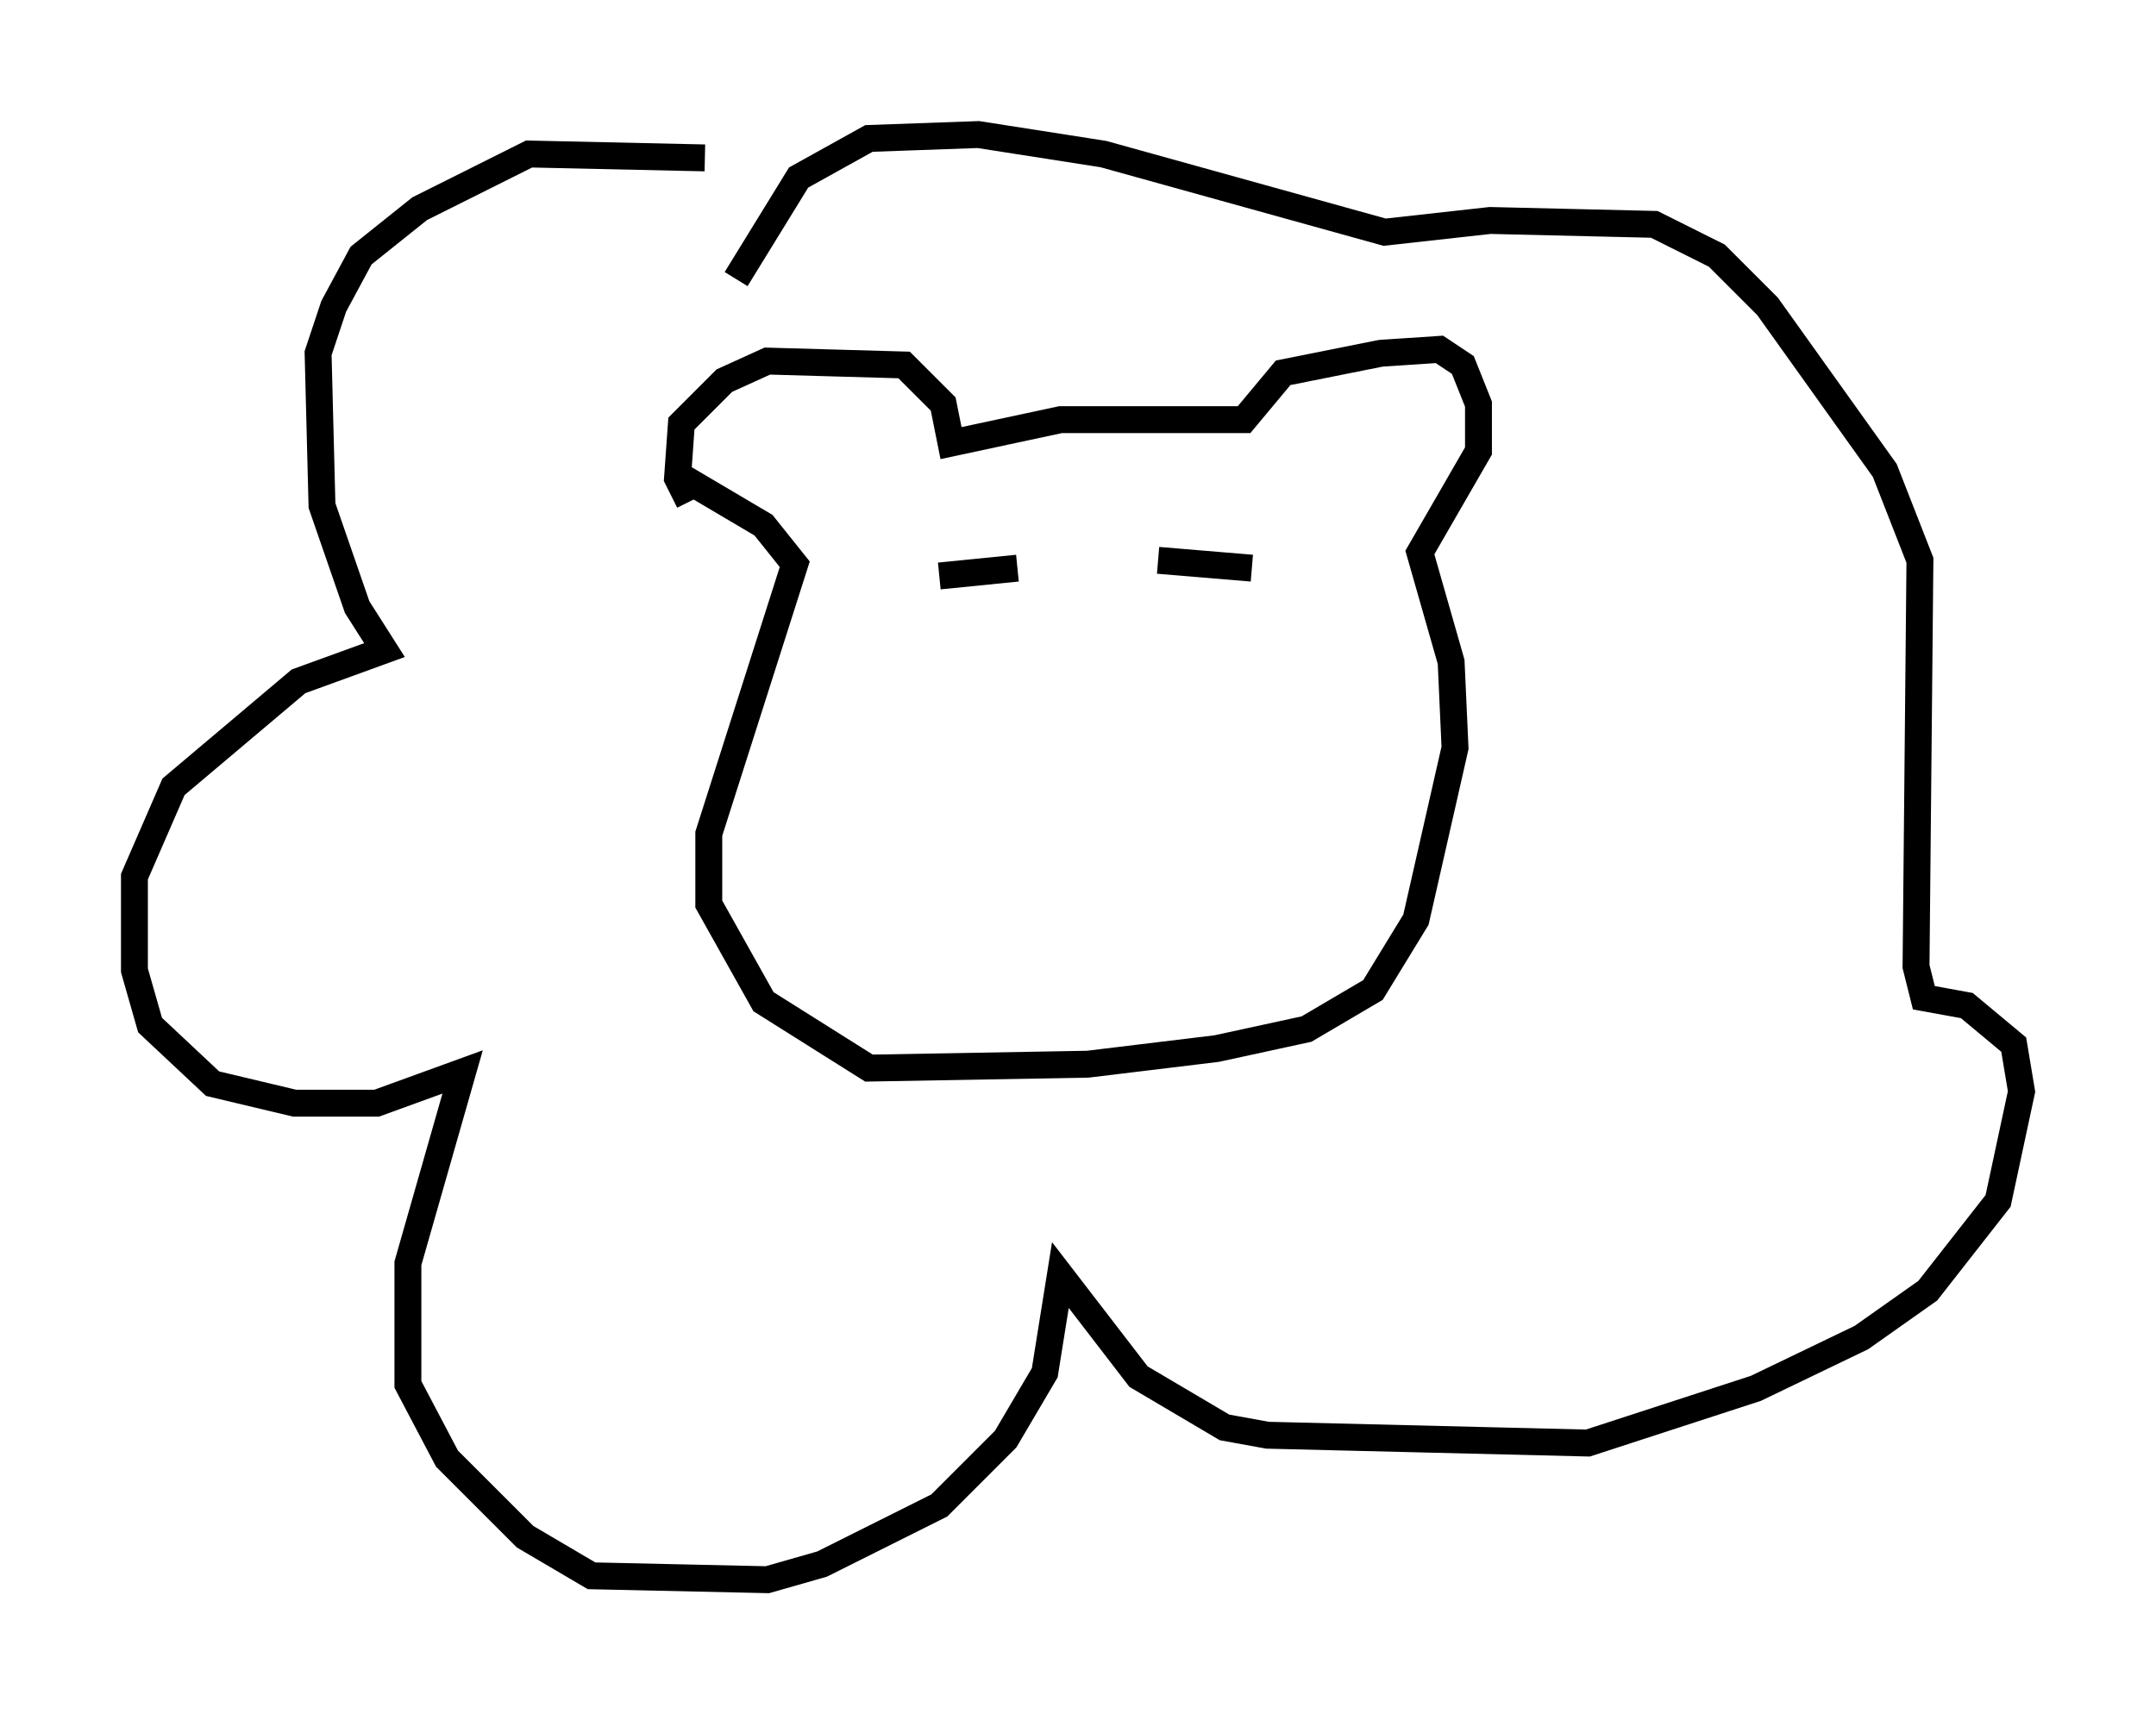 <?xml version="1.0" encoding="utf-8" ?>
<svg baseProfile="full" height="63.743" version="1.1" width="80.156" xmlns="http://www.w3.org/2000/svg" xmlns:ev="http://www.w3.org/2001/xml-events" xmlns:xlink="http://www.w3.org/1999/xlink"><defs /><rect fill="white" height="63.743" width="80.156" x="0" y="0" /><path d="M34.05, 8.196 m-7.844, -2.324 l-6.536, -0.145 -4.067, 2.034 l-2.179, 1.743 -1.017, 1.888 l-0.581, 1.743 0.145, 5.665 l1.307, 3.777 1.017, 1.598 l-3.196, 1.162 -4.648, 3.922 l-1.453, 3.341 0.0, 3.486 l0.581, 2.034 2.324, 2.179 l3.05, 0.726 3.05, 0.0 l3.196, -1.162 -2.034, 7.117 l0.0, 4.503 1.453, 2.76 l2.905, 2.905 2.469, 1.453 l6.536, 0.145 2.034, -0.581 l4.358, -2.179 2.469, -2.469 l1.453, -2.469 0.581, -3.631 l2.905, 3.777 3.196, 1.888 l1.598, 0.291 11.911, 0.291 l6.246, -2.034 3.922, -1.888 l2.469, -1.743 2.615, -3.341 l0.872, -4.067 -0.291, -1.743 l-1.743, -1.453 -1.598, -0.291 l-0.291, -1.162 0.145, -15.106 l-1.307, -3.341 -4.358, -6.101 l-1.888, -1.888 -2.324, -1.162 l-6.101, -0.145 -3.922, 0.436 l-10.458, -2.905 -4.648, -0.726 l-4.067, 0.145 -2.615, 1.453 l-2.324, 3.777 m-1.743, 8.279 l-0.436, -0.872 0.145, -2.034 l1.598, -1.598 1.598, -0.726 l5.084, 0.145 1.453, 1.453 l0.291, 1.453 4.067, -0.872 l6.827, 0.0 1.453, -1.743 l3.631, -0.726 2.179, -0.145 l0.872, 0.581 0.581, 1.453 l0.0, 1.743 -2.179, 3.777 l1.162, 4.067 0.145, 3.196 l-1.453, 6.391 -1.598, 2.615 l-2.469, 1.453 -3.341, 0.726 l-4.793, 0.581 -8.134, 0.145 l-3.922, -2.469 -2.034, -3.631 l0.0, -2.615 3.196, -10.022 l-1.162, -1.453 -3.196, -1.888 m9.732, 3.777 l2.905, -0.291 m5.229, -0.291 l3.486, 0.291 " fill="none" stroke="black" stroke-width="1" /></svg>